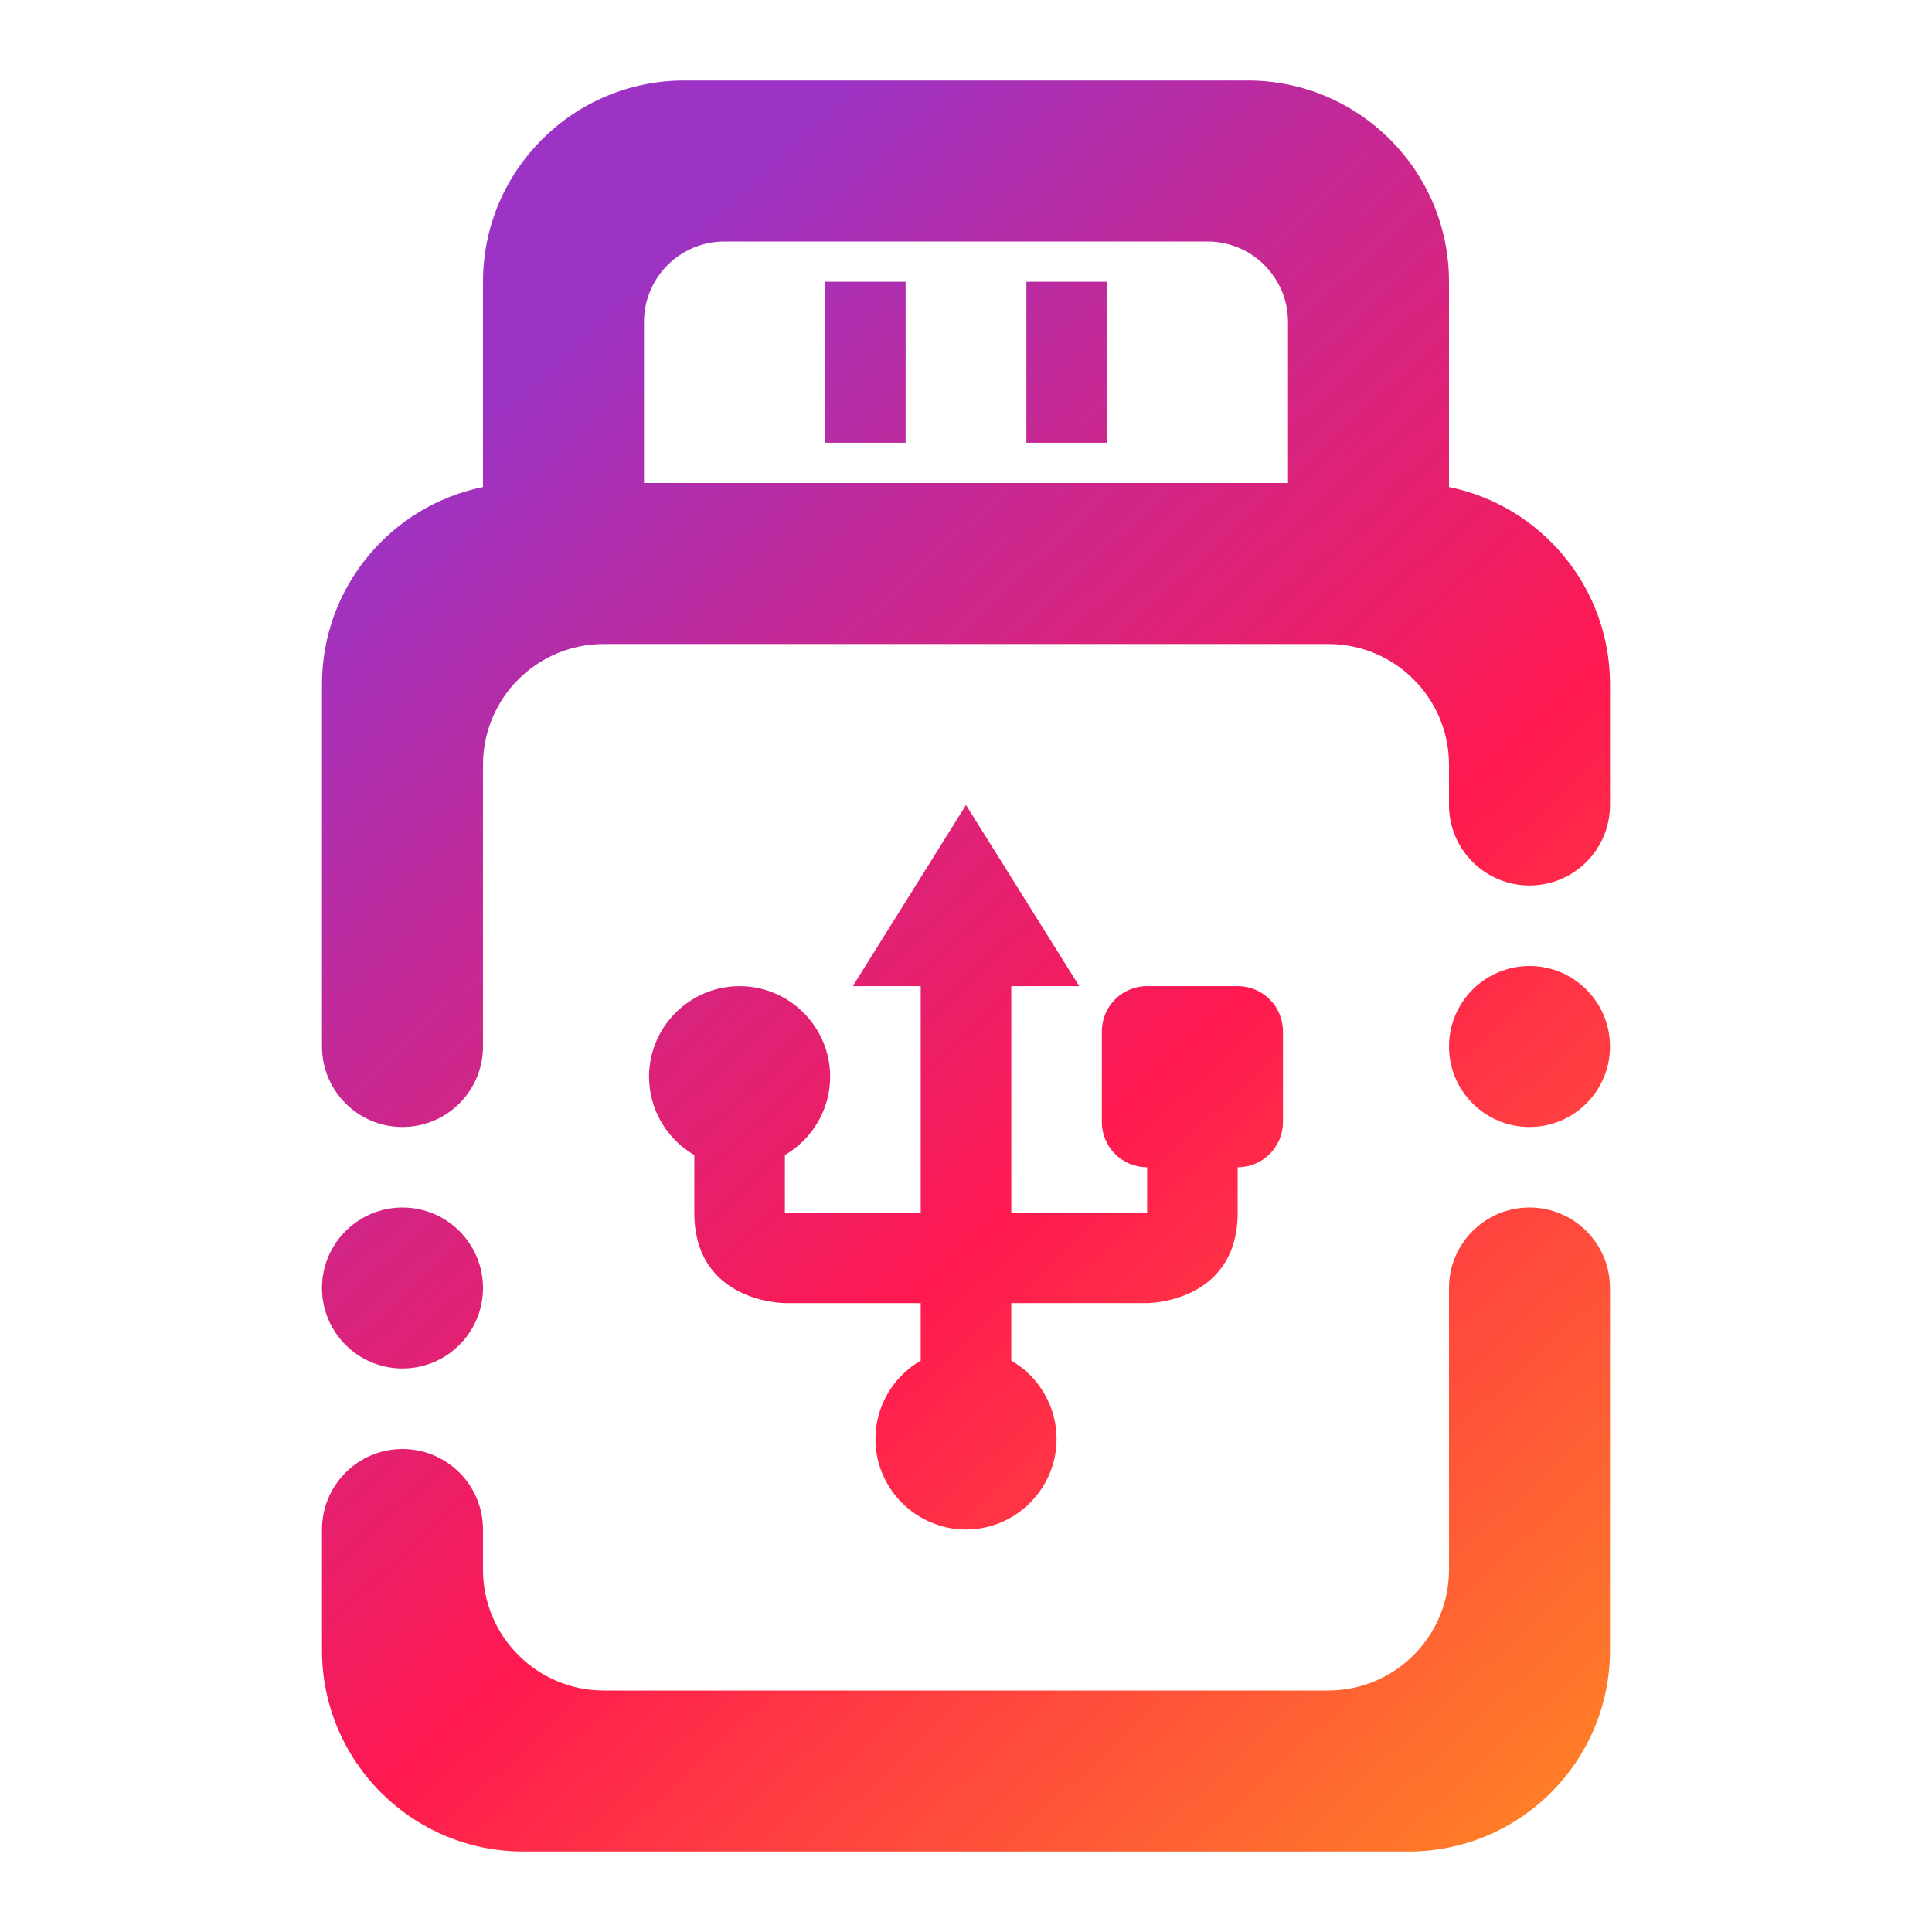 <svg xmlns="http://www.w3.org/2000/svg" xmlns:xlink="http://www.w3.org/1999/xlink" style="isolation:isolate" width="64" height="64" viewBox="0 0 48 48"><linearGradient id="_lgradient_15" x1=".34" x2="1.009" y1=".037" y2="1.013" gradientTransform="matrix(32,0,0,44,8,2)" gradientUnits="userSpaceOnUse"><stop offset="0%" stop-opacity="1" style="stop-color:#9c33c4"/><stop offset="51.304%" stop-opacity="1" style="stop-color:#ff1950"/><stop offset="98.696%" stop-opacity="1" style="stop-color:#ff8724"/></linearGradient><path fill="url(#_lgradient_15)" fill-rule="evenodd" d="M 36 32 L 36 32 C 36 30.896 36.896 30 38 30 L 38 30 C 39.104 30 40 30.896 40 32 L 40 32 L 40 41 C 40 43.76 37.76 46 35 46 L 13 46 C 10.24 46 8 43.76 8 41 L 8 38 L 8 38 C 8 36.896 8.896 36 10 36 L 10 36 C 11.104 36 12 36.896 12 38 L 12 38 L 12 39 C 12 40.656 13.344 42 15 42 L 33 42 C 34.656 42 36 40.656 36 39 L 36 32 L 36 32 L 36 32 L 36 32 L 36 32 L 36 32 Z M 38 24 L 38 24 C 39.104 24 40 24.896 40 26 L 40 26 C 40 27.104 39.104 28 38 28 L 38 28 C 36.896 28 36 27.104 36 26 L 36 26 C 36 24.896 36.896 24 38 24 L 38 24 L 38 24 L 38 24 L 38 24 Z M 10 30 L 10 30 C 11.104 30 12 30.896 12 32 L 12 32 C 12 33.104 11.104 34 10 34 L 10 34 C 8.896 34 8 33.104 8 32 L 8 32 C 8 30.896 8.896 30 10 30 L 10 30 L 10 30 L 10 30 Z M 20.5 7 L 22.5 7 L 22.5 11 L 20.5 11 L 20.5 7 L 20.5 7 L 20.5 7 Z M 25.5 7 L 27.5 7 L 27.5 11 L 25.5 11 L 25.5 7 L 25.5 7 Z M 16 12 L 32 12 L 32 8 C 32 6.896 31.104 6 30 6 L 18 6 C 16.896 6 16 6.896 16 8 L 16 12 L 16 12 L 16 12 L 16 12 L 16 12 L 16 12 L 16 12 Z M 12 12.1 C 9.719 12.564 8 14.583 8 17 L 8 26 L 8 26 C 8 27.104 8.896 28 10 28 L 10 28 C 11.104 28 12 27.104 12 26 L 12 26 L 12 19 C 12 17.344 13.344 16 15 16 L 33 16 C 34.656 16 36 17.344 36 19 L 36 20 L 36 20 C 36 21.104 36.896 22 38 22 L 38 22 C 39.104 22 40 21.104 40 20 L 40 20 L 40 17 C 40 14.583 38.281 12.564 36 12.1 L 36 12 L 36 7 C 36 4.24 33.76 2 31 2 L 17 2 C 14.24 2 12 4.24 12 7 L 12 12 L 12 12.1 L 12 12.1 L 12 12.1 L 12 12.1 L 12 12.1 L 12 12.1 L 12 12.1 Z M 24 20 L 21.188 24.5 L 22.875 24.5 L 22.875 30.125 L 19.5 30.125 L 19.5 28.697 C 20.197 28.292 20.625 27.549 20.625 26.75 C 20.625 25.512 19.613 24.5 18.375 24.5 C 17.138 24.5 16.125 25.512 16.125 26.75 C 16.125 27.549 16.553 28.292 17.25 28.697 L 17.25 30.125 C 17.25 32.375 19.5 32.375 19.5 32.375 L 22.875 32.375 L 22.875 33.804 C 22.178 34.209 21.75 34.951 21.75 35.75 C 21.75 36.988 22.762 38 24 38 C 25.238 38 26.25 36.988 26.25 35.75 C 26.25 34.951 25.822 34.209 25.125 33.804 L 25.125 32.375 L 28.5 32.375 C 28.5 32.375 30.75 32.375 30.75 30.125 L 30.75 29 C 31.373 29 31.875 28.498 31.875 27.875 L 31.875 25.625 C 31.875 25.002 31.373 24.5 30.75 24.5 L 28.5 24.5 C 27.877 24.5 27.375 25.002 27.375 25.625 L 27.375 27.875 C 27.375 28.498 27.877 29 28.5 29 L 28.5 30.125 L 25.125 30.125 L 25.125 24.5 L 26.813 24.5 L 24 20 Z"/></svg>